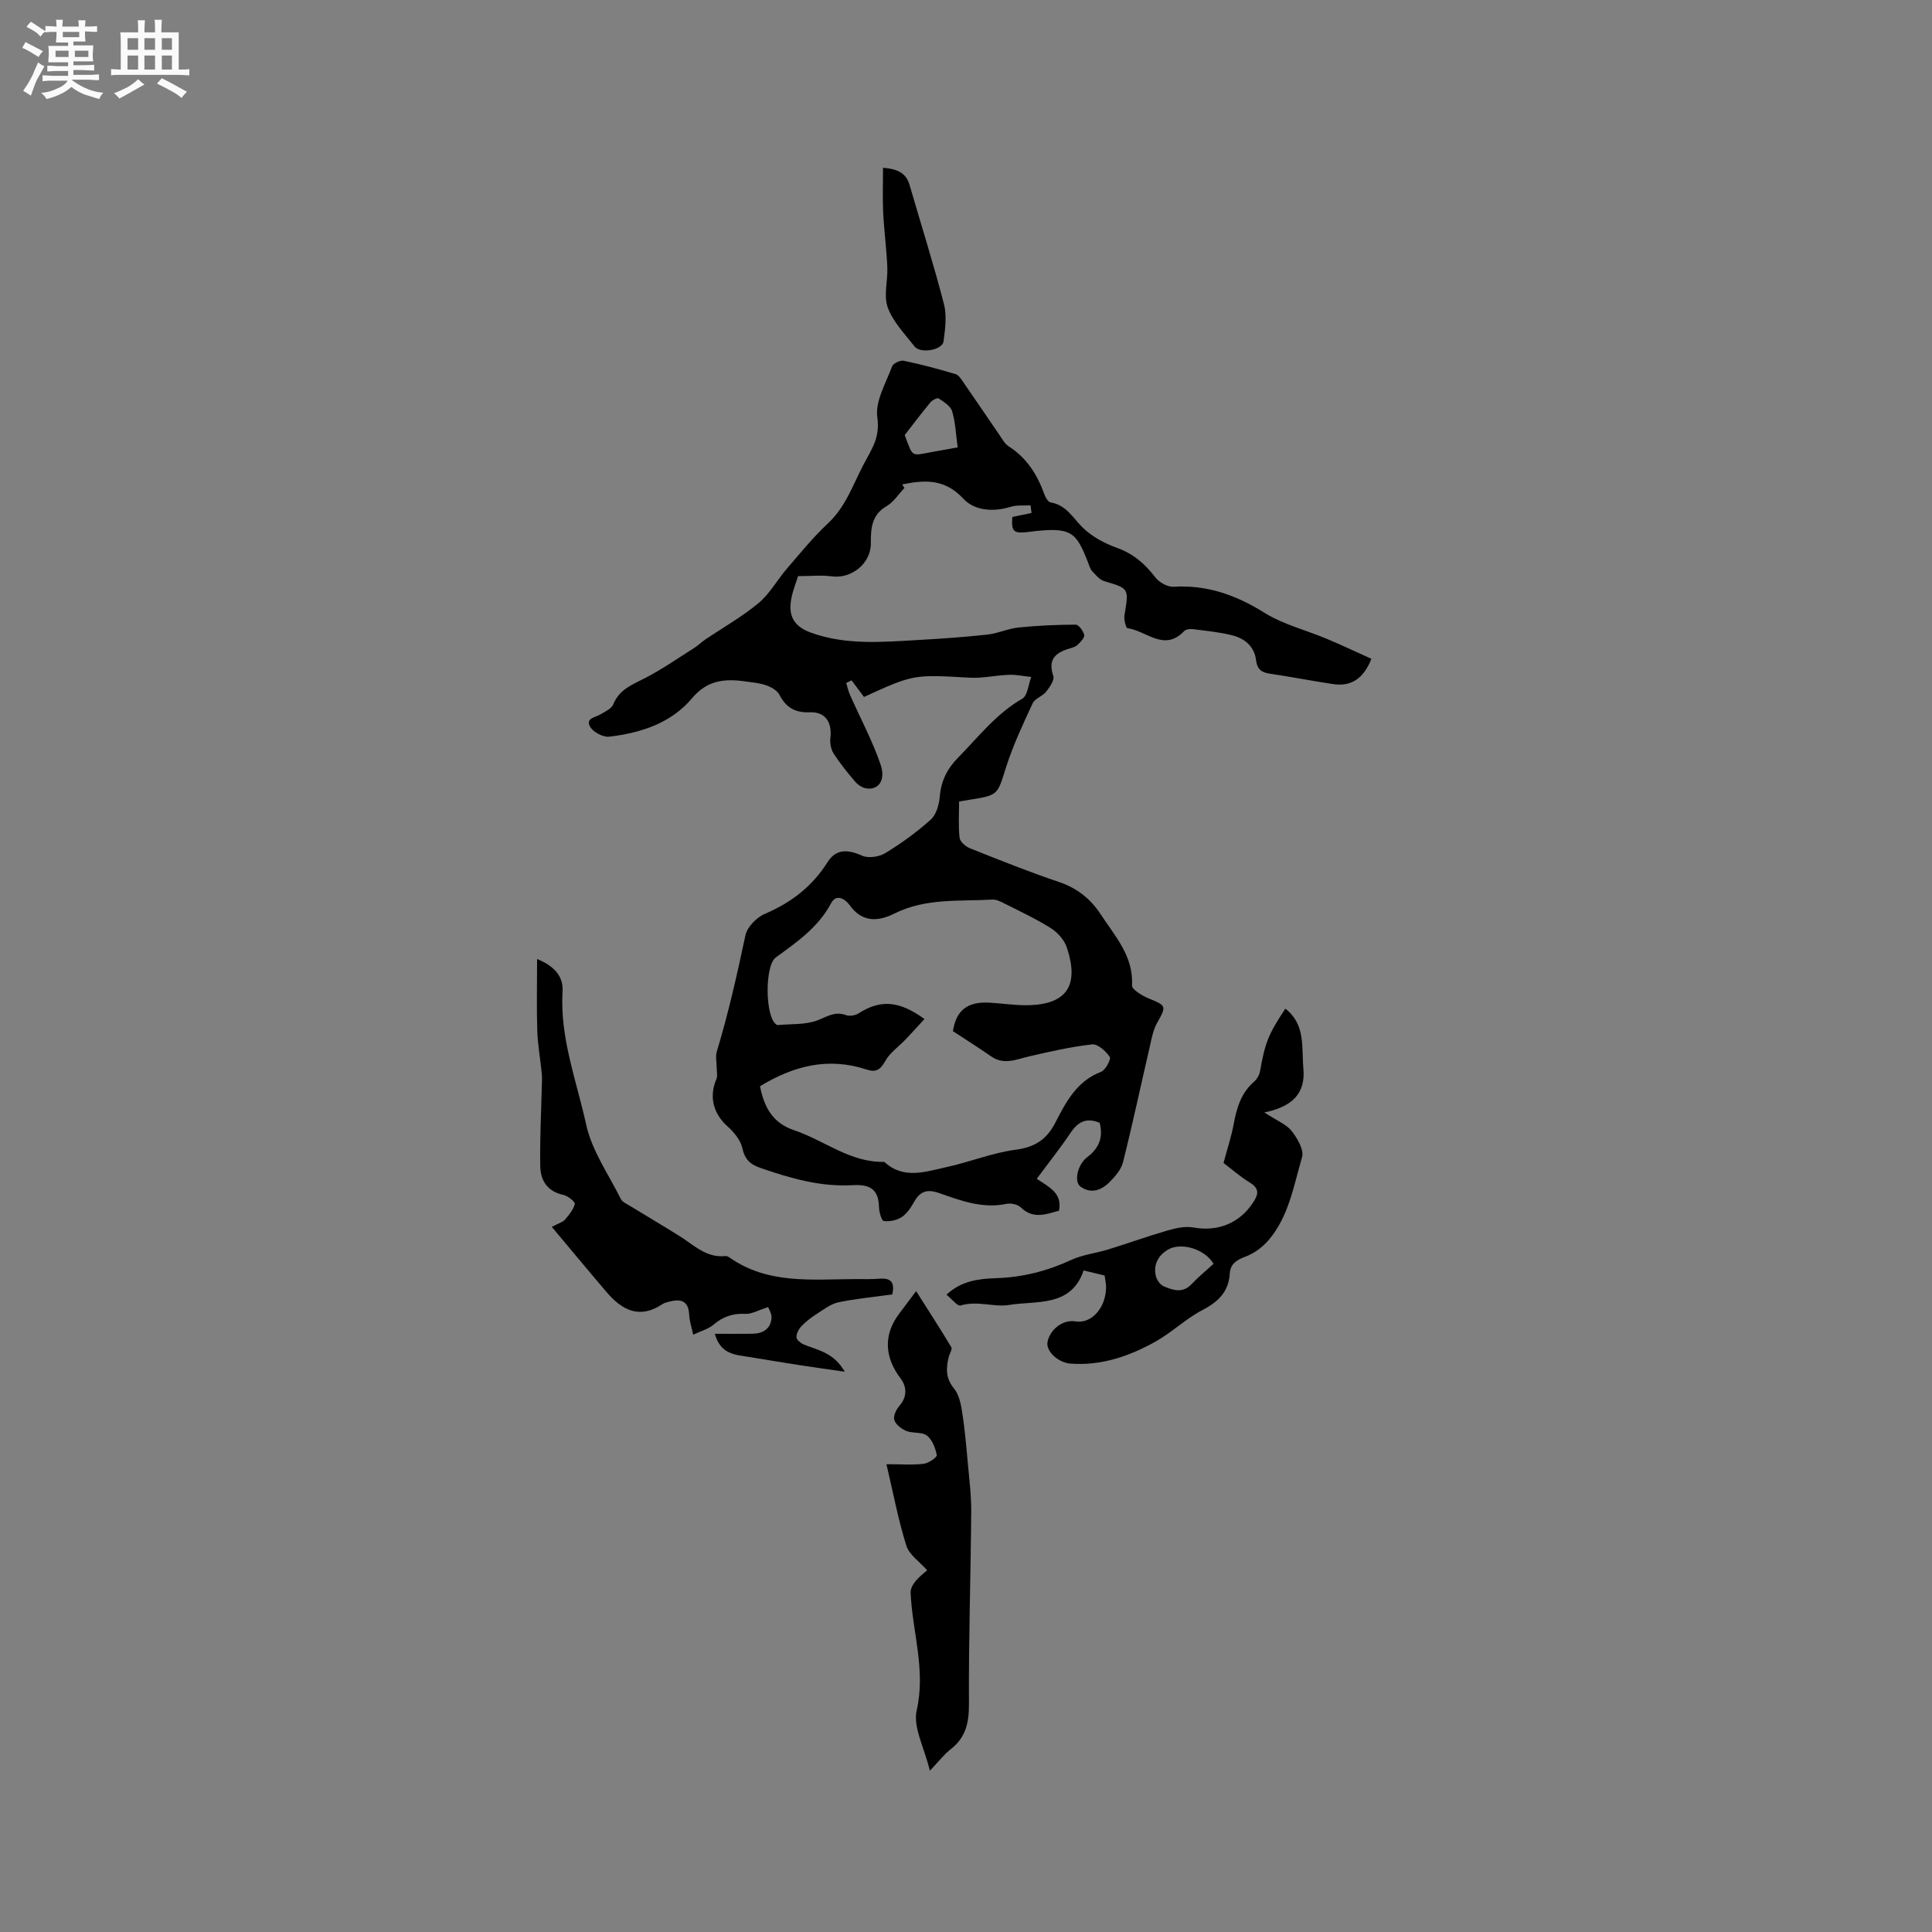 <svg enable-background="new 0 0 400 400" viewBox="0 0 400 400" xmlns="http://www.w3.org/2000/svg"><rect x="0" y="0" width="400" height="400" fill="#808080" stroke="none"/><path d="m6.8 9.5c.6.3 1.3.7 2.1 1.1-.4.4-.7.8-.9 1.2-.7-.4-1.3-.8-1.8-1.1s-1.1-.6-1.6-.8c.2-.4.5-.8.7-1.2.4.2.8.5 1.5.8zm.9 6.9c-.3.6-.5 1.1-.7 1.7s-.4 1.1-.6 1.7c-.6-.4-1.1-.7-1.6-1 .7-1 1.2-1.8 1.5-2.4.3-.5.6-1.1.8-1.7.3-.6.5-1.2.8-1.8.3.3.8.6 1.3.8-.7 1.3-1.2 2.2-1.5 2.7zm.1-11c.4.3 1 .7 1.7 1.1-.5.2-.8.6-1.1 1.1-.5-.6-1-1-1.4-1.2s-.9-.6-1.5-.8c.2-.4.5-.7.9-1.1.5.3.9.6 1.4.9zm10.5 13.1c1 .4 2 .6 3.1.7-.4.4-.7.8-.8 1.3-.9-.2-1.9-.6-3-.9-1-.4-2-.9-2.8-1.6-.5.4-1.1.9-1.9 1.3s-1.9.9-3.3 1.2c-.1-.3-.5-.8-1.1-1.3 1 0 2.1-.3 3.2-.8 1.2-.5 1.9-1 2.3-1.7h-3.2c-.4 0-1 0-2 .1v-1.2c1 0 1.7.1 2 .1h3.3v-1h-2.3c-.2 0-.9 0-2 .1v-1.2c1.2 0 1.9.1 2 .1h2.3v-.8h-4.1c0-.7.1-1.2.1-1.6 0-.5 0-1.1-.1-1.8h4.1v-.7h-2.5c0-.6.1-1.1.1-1.6v-.6h-.5c-.4 0-1 0-1.8.1v-1.3c1.2 0 1.9.1 2.1.1h.2c0-.3 0-.8-.1-1.4h1.4c0 .6-.1 1-.1 1.4h3.4c0-.4 0-.8-.1-1.3h1.5c0 .4-.1.9-.1 1.3.7 0 1.5 0 2.5-.1v1.2c-1 0-1.8-.1-2.5-.1v.6c0 .3 0 .8.1 1.5h-2.5v.8h4.1c0 .7-.1 1.3-.1 1.8s0 1 .1 1.5h-4.1v.8h1.4c.8 0 1.8 0 2.9-.1v1.2c-1 0-1.9-.1-2.8-.1h-1.5v1h3.2c.3 0 1 0 2.1-.1v1.2c-1.1 0-1.8-.1-2.1-.1h-3.4l-.1.1c1.4 1 2.4 1.5 3.4 1.9zm-4.1-6.7v-1.3h-2.7v1.3zm2.2-4.1v-1.1h-3.4v1.1zm1.9 4.1v-1.3h-2.8v1.3z" fill="#fafafb"/><path d="m37 6.7v2.3 5.4c1 0 1.8 0 2.2-.1v1.3c-.6 0-1.5-.1-2.5-.1h-11.9c-.7 0-1.3 0-1.8.1v-1.3c.5 0 1.1.1 2 .1v-5.2c0-1 0-1.8-.1-2.5h3.7c0-1.3 0-2.1-.1-2.5h1.5c0 .4-.1 1.3-.1 2.5h2.2c0-1.2 0-2.1-.1-2.6h1.5c0 .4-.1 1.3-.1 2.6zm-12.3 13.7c-.3-.4-.7-.8-1.1-1.1 1.1-.4 2.1-.9 2.9-1.3.8-.5 1.5-1 2.1-1.6.4.4.9.8 1.3 1.1-2.5 1.4-4.2 2.4-5.2 2.9zm3.9-10.1v-2.4h-2.2v2.4zm0 4.1v-2.9h-2.2v2.9zm3.5-4.1v-2.4h-2.2v2.4zm0 4.1v-2.9h-2.2v2.9zm.4 2.9 1-1.1c.6.3 1.4.7 2.5 1.3s2 1.1 2.7 1.5c-.4.4-.8.8-1.1 1.3-.8-.8-2.5-1.7-5.1-3zm3.1-7v-2.4h-2.1v2.4zm0 4.1v-2.9h-2.1v2.9z" fill="#fafafb"/><g fill="#000001"><path d="m165.23 119.28c-.44 1.41-1.08 2.98-1.39 4.62-.71 3.63.57 5.82 4.02 7.07 7.29 2.65 14.83 1.95 22.34 1.53 4.76-.27 9.52-.6 14.26-1.12 2.16-.24 4.24-1.24 6.39-1.46 3.94-.4 7.9-.58 11.86-.59.62 0 1.57 1.28 1.76 2.11.12.57-.73 1.46-1.32 2.03-.43.42-1.11.62-1.71.8-2.9.85-4.55 2.24-3.36 5.69.29.83-.75 2.31-1.49 3.25-.76.96-2.33 1.41-2.8 2.42-2.02 4.36-4.08 8.75-5.53 13.32-1.76 5.55-1.55 5.69-7.26 6.59-.73.11-1.46.24-2.43.4 0 2.51-.18 5.03.1 7.51.09.82 1.26 1.82 2.16 2.18 6.1 2.43 12.19 4.88 18.41 6.97 3.74 1.26 6.57 3.52 8.61 6.65 2.95 4.53 6.85 8.66 6.52 14.77-.05.85 2.09 2.12 3.43 2.68 3.73 1.54 3.74 1.57 1.74 5.13-.8 1.42-1.1 3.15-1.47 4.77-1.85 8-3.56 16.04-5.56 24.01-.38 1.53-1.64 2.98-2.81 4.15-1.68 1.68-3.83 2.48-6 .91-1.39-1.01-.63-4.56 1.4-6.09 2.51-1.89 3.34-4.19 2.57-7.12-2.72-1.12-4.46-.23-5.98 2.02-2.17 3.23-4.6 6.28-7.04 9.58 2.63 1.75 5.33 3 4.6 6.61-2.68.71-5.32 1.82-7.89-.68-.64-.63-2.04-.94-2.96-.75-4.96 1.05-9.47-.65-13.93-2.22-2.46-.86-3.94-.44-5.19 1.78-.67 1.18-1.49 2.45-2.58 3.18-1.02.67-2.52.97-3.73.82-.45-.06-.95-1.84-.98-2.84-.07-3.25-1.39-4.82-5.33-4.59-6.76.41-12.97-1.41-19.21-3.56-2.13-.73-3.25-1.76-3.76-4.1-.36-1.65-1.71-3.29-3.03-4.47-2.97-2.65-3.91-6.14-2.34-9.82.28-.65.07-1.51.07-2.27 0-1.15-.3-2.39.02-3.45 2.4-7.93 4.21-15.98 5.93-24.08.37-1.72 2.32-3.7 4.02-4.42 5.45-2.32 9.79-5.65 12.98-10.71 1.75-2.76 4.16-2.66 7.09-1.35 1.31.59 3.55.29 4.84-.5 3.34-2.03 6.55-4.36 9.45-6.97 1.14-1.03 1.71-3.09 1.85-4.73.27-3.25 1.52-5.77 3.79-8.08 4.22-4.29 7.9-9.1 13.29-12.2 1.11-.64 1.27-2.96 1.86-4.5-1.53-.16-3.07-.5-4.59-.45-2.72.09-5.46.75-8.16.6-11.59-.66-11.59-.73-21.88 3.99-.8-1.07-1.69-2.25-2.57-3.44-.37.18-.74.36-1.11.55.26.82.43 1.68.78 2.46 2.13 4.8 4.64 9.47 6.34 14.43 1.13 3.32-.5 5.34-3.02 4.92-.82-.14-1.7-.75-2.26-1.4-1.58-1.85-3.12-3.76-4.44-5.8-.56-.87-.8-2.16-.68-3.19.38-3.28-1-5.48-4.24-5.36-3.1.12-4.94-.99-6.32-3.64-.46-.88-1.67-1.57-2.69-1.93-1.38-.49-2.89-.61-4.36-.82-4.2-.6-7.85-.3-11 3.45-4.35 5.19-10.62 7.22-17.17 7.99-1.26.15-3.25-.9-3.93-2-1.11-1.8 1.04-1.97 2.13-2.63.96-.58 2.27-1.16 2.63-2.06 1.25-3.11 3.94-4.08 6.6-5.45 3.52-1.81 6.8-4.11 10.16-6.23.8-.51 1.48-1.19 2.27-1.73 3.7-2.5 7.63-4.71 11.04-7.55 2.34-1.95 3.89-4.84 5.92-7.19 2.74-3.18 5.41-6.47 8.47-9.33 3.67-3.43 5.12-7.91 7.34-12.14 1.73-3.3 3.47-5.59 2.87-9.82-.47-3.32 1.78-7.07 3.06-10.54.23-.63 1.7-1.31 2.42-1.16 3.6.75 7.17 1.71 10.7 2.76.68.2 1.22 1.09 1.68 1.76 2.48 3.57 4.9 7.18 7.36 10.75.6.87 1.14 1.91 1.98 2.45 3.76 2.4 5.94 5.89 7.4 9.97.23.64.77 1.56 1.28 1.64 3.17.52 4.51 3.05 6.5 5.07 1.93 1.96 4.64 3.4 7.27 4.35 3.39 1.23 5.77 3.29 7.89 6.08.79 1.04 2.54 2.03 3.78 1.96 6.95-.42 12.93 1.71 18.8 5.37 3.94 2.46 8.69 3.62 13.03 5.45 3.09 1.3 6.12 2.74 9.14 4.1-1.62 4.13-4.21 5.8-7.95 5.23-4.4-.66-8.77-1.52-13.17-2.17-1.73-.26-2.54-.99-2.76-2.79-.35-2.87-2.38-4.5-4.98-5.15-2.66-.66-5.42-.92-8.15-1.27-.57-.07-1.41.05-1.76.42-4.13 4.35-7.85-.11-11.72-.61-.34-.04-.78-1.81-.63-2.68.93-5.6.96-5.53-4.19-7.06-.96-.29-1.77-1.29-2.51-2.08-.41-.44-.58-1.12-.81-1.71-2.53-6.45-3.4-7.53-12.28-6.41-3.15.4-3.68-.02-3.42-3.09 1.35-.28 2.66-.55 3.96-.82-.06-.53-.13-1.05-.19-1.58-1.37.08-2.81-.1-4.08.29-3.63 1.14-7.55.81-9.83-1.66-3.88-4.19-8.04-3.91-12.69-2.96.16.24.33.48.49.72-1.22 1.28-2.23 2.92-3.7 3.77-3.15 1.83-3.28 4.7-3.26 7.7.03 4.15-3.99 7.42-8.16 6.83-2.04-.28-4.17-.04-6.91-.04zm-7.88 105.62c.88 4.43 2.66 7.63 7.09 9.11 6.24 2.09 11.59 6.72 18.64 6.54 4.02 3.72 8.56 2.02 12.91 1.08 4.82-1.05 9.49-2.96 14.34-3.6 3.96-.52 6.39-2.15 8.14-5.55 2.22-4.31 4.44-8.64 9.49-10.57.93-.35 2.12-2.65 1.81-3.09-.82-1.19-2.49-2.72-3.65-2.59-4.38.49-8.72 1.48-13.03 2.48-2.67.62-5.22 1.86-7.89 0-2.57-1.79-5.22-3.45-7.91-5.22.66-4.29 2.98-6.16 7.59-5.9 2.43.14 4.86.51 7.29.53 8.52.06 11.42-3.86 8.69-11.98-.51-1.53-1.87-3.07-3.26-3.95-3.03-1.92-6.31-3.45-9.52-5.07-.83-.42-1.78-.92-2.65-.87-6.81.39-13.76-.35-20.23 2.88-3.33 1.66-6.65 1.95-9.29-1.73-.81-1.13-2.71-2.54-3.85-.38-2.66 5-7.1 8.04-11.45 11.22-2.3 1.69-2.22 12.27.11 13.87.09.06.2.12.29.12 2.76-.26 5.7-.03 8.21-.97 2-.75 3.61-1.94 5.9-1.1.75.27 1.94.1 2.63-.35 4.46-2.86 8.36-2.7 13.65 1.17-1.33 1.44-2.59 2.84-3.89 4.21-1.42 1.49-3.25 2.74-4.22 4.47-1.03 1.84-1.91 2.43-3.93 1.76-7.82-2.57-14.99-.81-22.01 3.48zm40.93-132.27c-.38-2.73-.46-5.2-1.15-7.48-.32-1.09-1.72-1.93-2.79-2.66-.28-.19-1.33.36-1.72.83-1.81 2.18-3.51 4.44-5.31 6.76 1.85 4.8 1.13 4.3 6.15 3.41 1.46-.25 2.91-.51 4.82-.86z"/><path d="m184.73 268c-3.67.51-7.45.86-11.15 1.63-1.58.33-3.01 1.47-4.43 2.37-1.14.73-2.25 1.56-3.18 2.53-.58.6-1.1 1.56-1.07 2.35.02.53.93 1.25 1.6 1.52 2.84 1.16 6.1 1.6 8.4 5.6-3.74-.54-6.68-.94-9.6-1.4-3.43-.53-6.86-1.11-10.29-1.67-2.77-.45-5.8-.49-7.02-4.78 2.81 0 5.27.02 7.73-.01 2.16-.02 3.8-.94 4.01-3.21.09-.97-.61-2.02-.7-2.31-2.14.68-3.42 1.46-4.65 1.4-2.6-.14-4.69.56-6.67 2.25-1.05.9-2.54 1.28-4.19 2.06-.36-1.69-.78-2.89-.83-4.1-.14-3.15-1.97-3.34-4.37-2.68-.41.11-.84.23-1.18.46-4.71 3.16-8.35 1.26-11.54-2.48-3.74-4.38-7.41-8.82-11.36-13.52 1.52-.8 2.3-.99 2.72-1.49.84-.98 1.76-2.07 2.05-3.26.1-.43-1.43-1.66-2.36-1.86-3.27-.7-4.73-2.94-4.79-5.87-.12-5.37.18-10.75.3-16.12.02-1.04.11-2.09.01-3.12-.28-2.95-.83-5.88-.93-8.83-.16-4.82-.04-9.65-.04-14.91 3.56 1.46 5.46 3.59 5.27 6.7-.58 9.6 2.9 18.5 4.89 27.59 1.18 5.41 4.66 10.33 7.19 15.42.29.58 1.1.93 1.72 1.31 3.51 2.15 7.07 4.24 10.55 6.43 2.92 1.84 5.46 4.48 9.37 4.05.28-.03.62.15.87.32 7.97 5.59 17.09 4.48 26.02 4.45 1.69 0 3.4.05 5.08-.08 2.3-.17 3.14.75 2.57 3.26z"/><path d="m228.7 264.08c-1.44-.35-2.77-.67-4.35-1.05-2.59 7.71-9.9 6.21-15.44 7.15-3 .51-6.58-.95-10.03.11-.64.2-1.83-1.37-2.92-2.24 3.11-2.9 6.74-3.31 10.28-3.42 5.5-.17 10.6-1.49 15.59-3.79 2.35-1.09 5.07-1.37 7.58-2.14 4.11-1.27 8.15-2.74 12.28-3.93 1.73-.5 3.68-.94 5.39-.63 5.12.92 9.67-.91 12.49-5.37 1.01-1.6 1.12-2.74-.75-3.89-2.12-1.31-4.02-2.98-5.5-4.1.82-3.08 1.61-5.45 2.07-7.89.63-3.4 1.51-6.58 4.27-8.96.58-.5 1.07-1.35 1.21-2.11 1.05-5.93 1.71-7.68 5.25-12.99 4.24 3.31 3.33 8.02 3.73 12.36.49 5.25-2.35 7.95-8.08 9.13 2.64 1.73 4.57 2.47 5.67 3.86 1.18 1.5 2.58 3.92 2.13 5.43-1.75 5.93-2.74 12.3-6.97 17.2-1.22 1.41-2.91 2.66-4.64 3.32-1.87.71-3.22 1.46-3.35 3.57-.24 3.79-2.42 5.85-5.7 7.56-3.43 1.78-6.31 4.63-9.7 6.52-5.41 3.01-11.21 5.02-17.58 4.54-2.57-.2-5.09-2.57-4.76-4.43.48-2.67 3.24-4.74 5.75-4.31 3.27.56 6.27-2.66 6.38-6.94.02-.84-.19-1.67-.3-2.56zm22.55-2.42c-1.81-3.1-6.77-4.55-9.48-2.91-1.98 1.2-2.97 3.04-2.49 5.34.18.83.88 1.88 1.61 2.2 1.93.83 3.97 1.55 5.83-.44 1.37-1.46 2.94-2.73 4.53-4.19z"/><path d="m192.52 366.61c-1.16-4.82-3.52-9.02-2.73-12.5 1.92-8.44-.91-16.28-1.26-24.39-.03-.79.5-1.75 1.04-2.39.87-1.02 1.97-1.85 2.39-2.22-1.6-1.82-3.72-3.21-4.31-5.09-1.66-5.29-2.69-10.78-4.12-16.87 3.15 0 5.47.19 7.73-.09 1.01-.12 2.77-1.36 2.69-1.8-.28-1.46-.94-3.18-2.04-4.04-1.03-.8-2.91-.41-4.25-.95-1.01-.41-2.2-1.32-2.5-2.27-.26-.81.39-2.19 1.06-2.95 1.69-1.93 1.49-4.02.21-5.7-3.28-4.34-3.55-8.92-.35-13.25 1-1.36 2.03-2.71 3.59-4.79 2.59 4.08 5.01 7.8 7.29 11.62.25.41-.36 1.32-.53 2.01-.58 2.32-.66 4.41 1.08 6.52 1.03 1.25 1.42 3.17 1.69 4.86.54 3.42.84 6.87 1.15 10.32.31 3.46.76 6.93.73 10.39-.1 13.24-.55 26.47-.47 39.71.02 3.9-.63 6.97-3.77 9.41-1.31 1.01-2.35 2.39-4.32 4.46z"/><path d="m182.82 34.74c3.47.26 4.87 1.4 5.51 3.59 2.38 8.2 4.96 16.34 7.1 24.61.63 2.42.26 5.19-.08 7.74-.24 1.83-4.83 2.59-6.02 1.04-2-2.59-4.46-5.09-5.53-8.06-.9-2.48.04-5.59-.09-8.4-.17-3.77-.67-7.52-.86-11.28-.14-2.98-.03-5.97-.03-9.24z"/></g></svg>